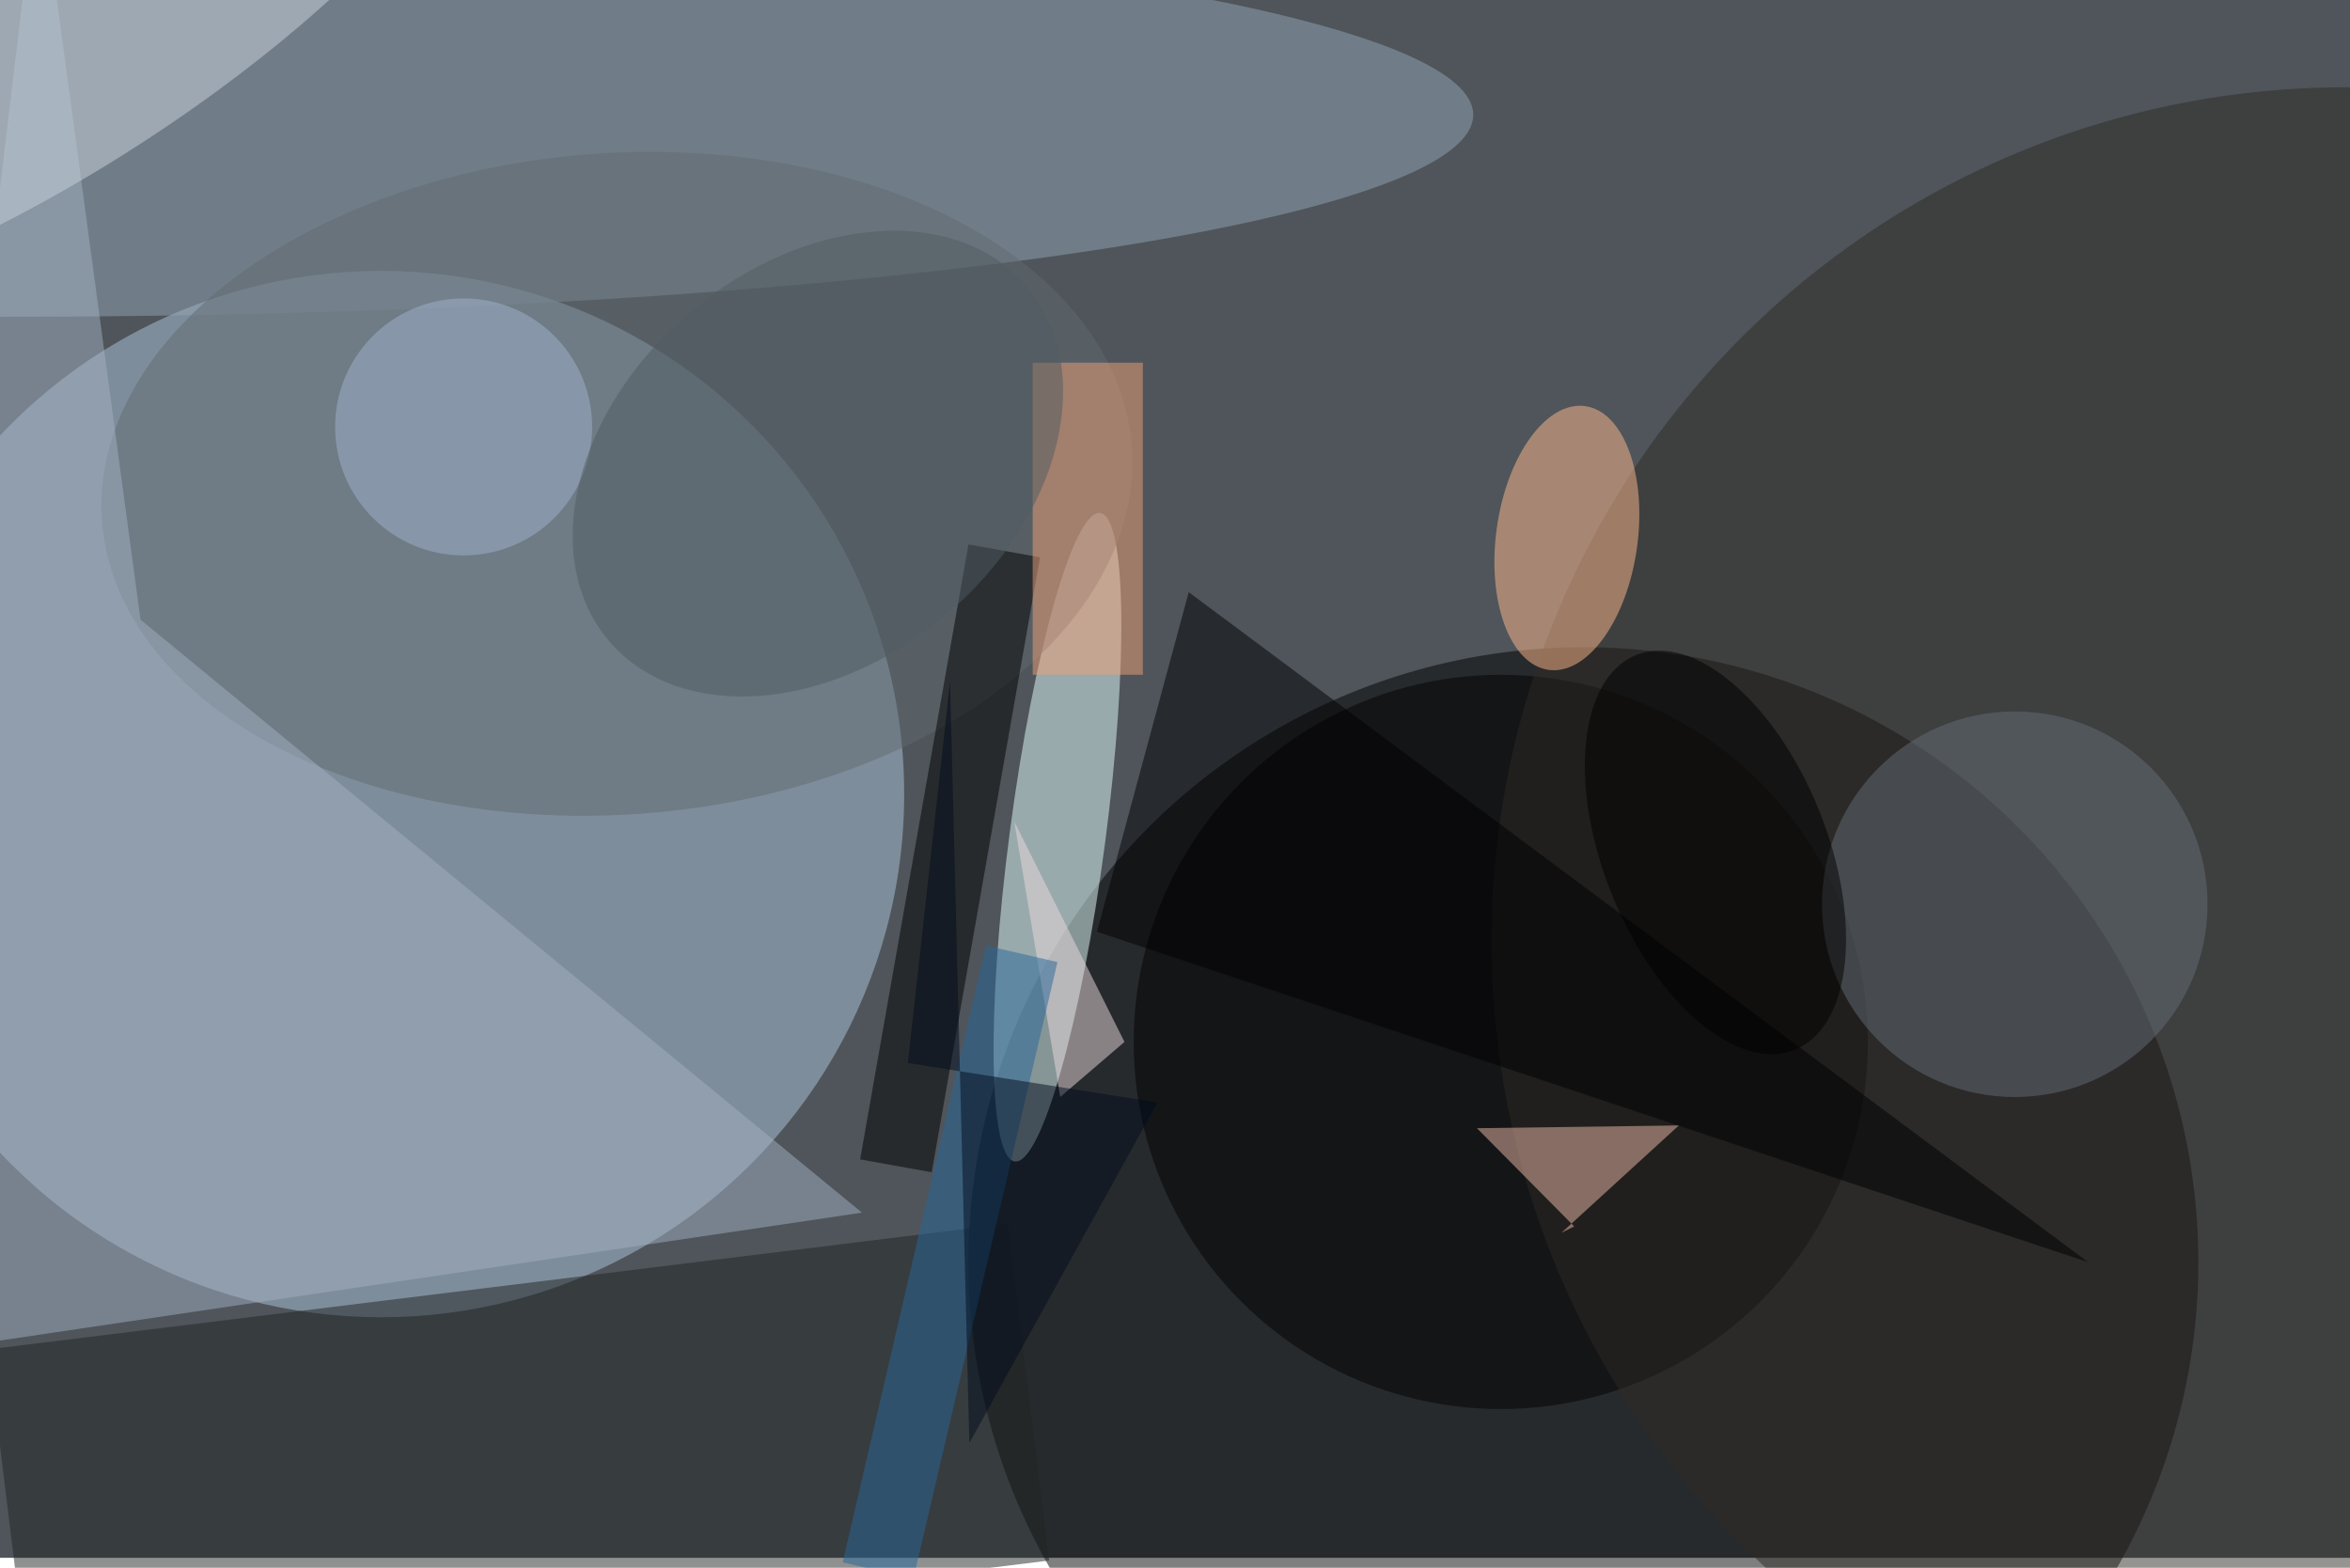 <svg xmlns="http://www.w3.org/2000/svg" viewBox="0 0 700 467"><filter id="b"><feGaussianBlur stdDeviation="12" /></filter><path fill="#4f555a" d="M0 0h700v464H0z"/><g filter="url(#b)" transform="translate(1.4 1.4) scale(2.734)" fill-opacity=".5"><ellipse fill="#afc6dd" cx="41" cy="86" rx="57" ry="57"/><ellipse cx="172" cy="137" rx="67" ry="67"/><ellipse fill="#93a4b5" cy="12" rx="160" ry="22"/><ellipse fill="#e4ffff" rx="1" ry="1" transform="matrix(-5.178 -.682 4.651 -35.325 114.7 90.7)"/><ellipse cx="163" cy="113" rx="40" ry="40"/><ellipse fill="#2f2a24" cx="255" cy="102" rx="93" ry="93"/><ellipse fill="#ffbb8d" rx="1" ry="1" transform="matrix(-1.989 14.367 -7.638 -1.057 170.2 58.1)"/><ellipse fill="#616a70" rx="1" ry="1" transform="matrix(-56.097 4.021 -2.576 -35.943 66.7 52.2)"/><path fill="#a3b1c3" d="M14.8 67L3.7-15.2l-19.5 163 109.2-16.2z"/><ellipse fill="#656e78" cx="219" cy="98" rx="21" ry="21"/><path fill="#202525" d="M113.8 169.5L2.7 183.2l-4.5-36.7 111.1-13.7z"/><path fill="#000002" d="M129 64l-10 37 108 36z"/><path fill="#eebcab" d="M171 133.1l-10.6-10.7 22-.3-12.8 11.7z"/><ellipse fill="#cad4df" rx="1" ry="1" transform="matrix(9.906 15.399 -47.991 30.871 4.5 0)"/><path d="M93.2 125.8l11.8-67 7.8 1.4-11.8 67z"/><path fill="#eea178" d="M112 39h12v34h-12z"/><ellipse fill="#a0b4cf" cx="50" cy="46" rx="14" ry="14"/><path fill="#eadbdf" d="M122 113l-12-24 5 30z"/><path fill="#27669b" d="M91.3 169.7l15.6-67.2 7.8 1.8L99 171.5z"/><ellipse fill="#515d63" rx="1" ry="1" transform="matrix(13.954 16.473 -22.779 19.295 88.6 50)"/><ellipse rx="1" ry="1" transform="rotate(-111.9 124.4 -16.8) scale(23.177 12.186)"/><path fill="#000d1e" d="M105.1 156.7l-2.1-83-4.6 41.6 27.2 4.3z"/></g></svg>